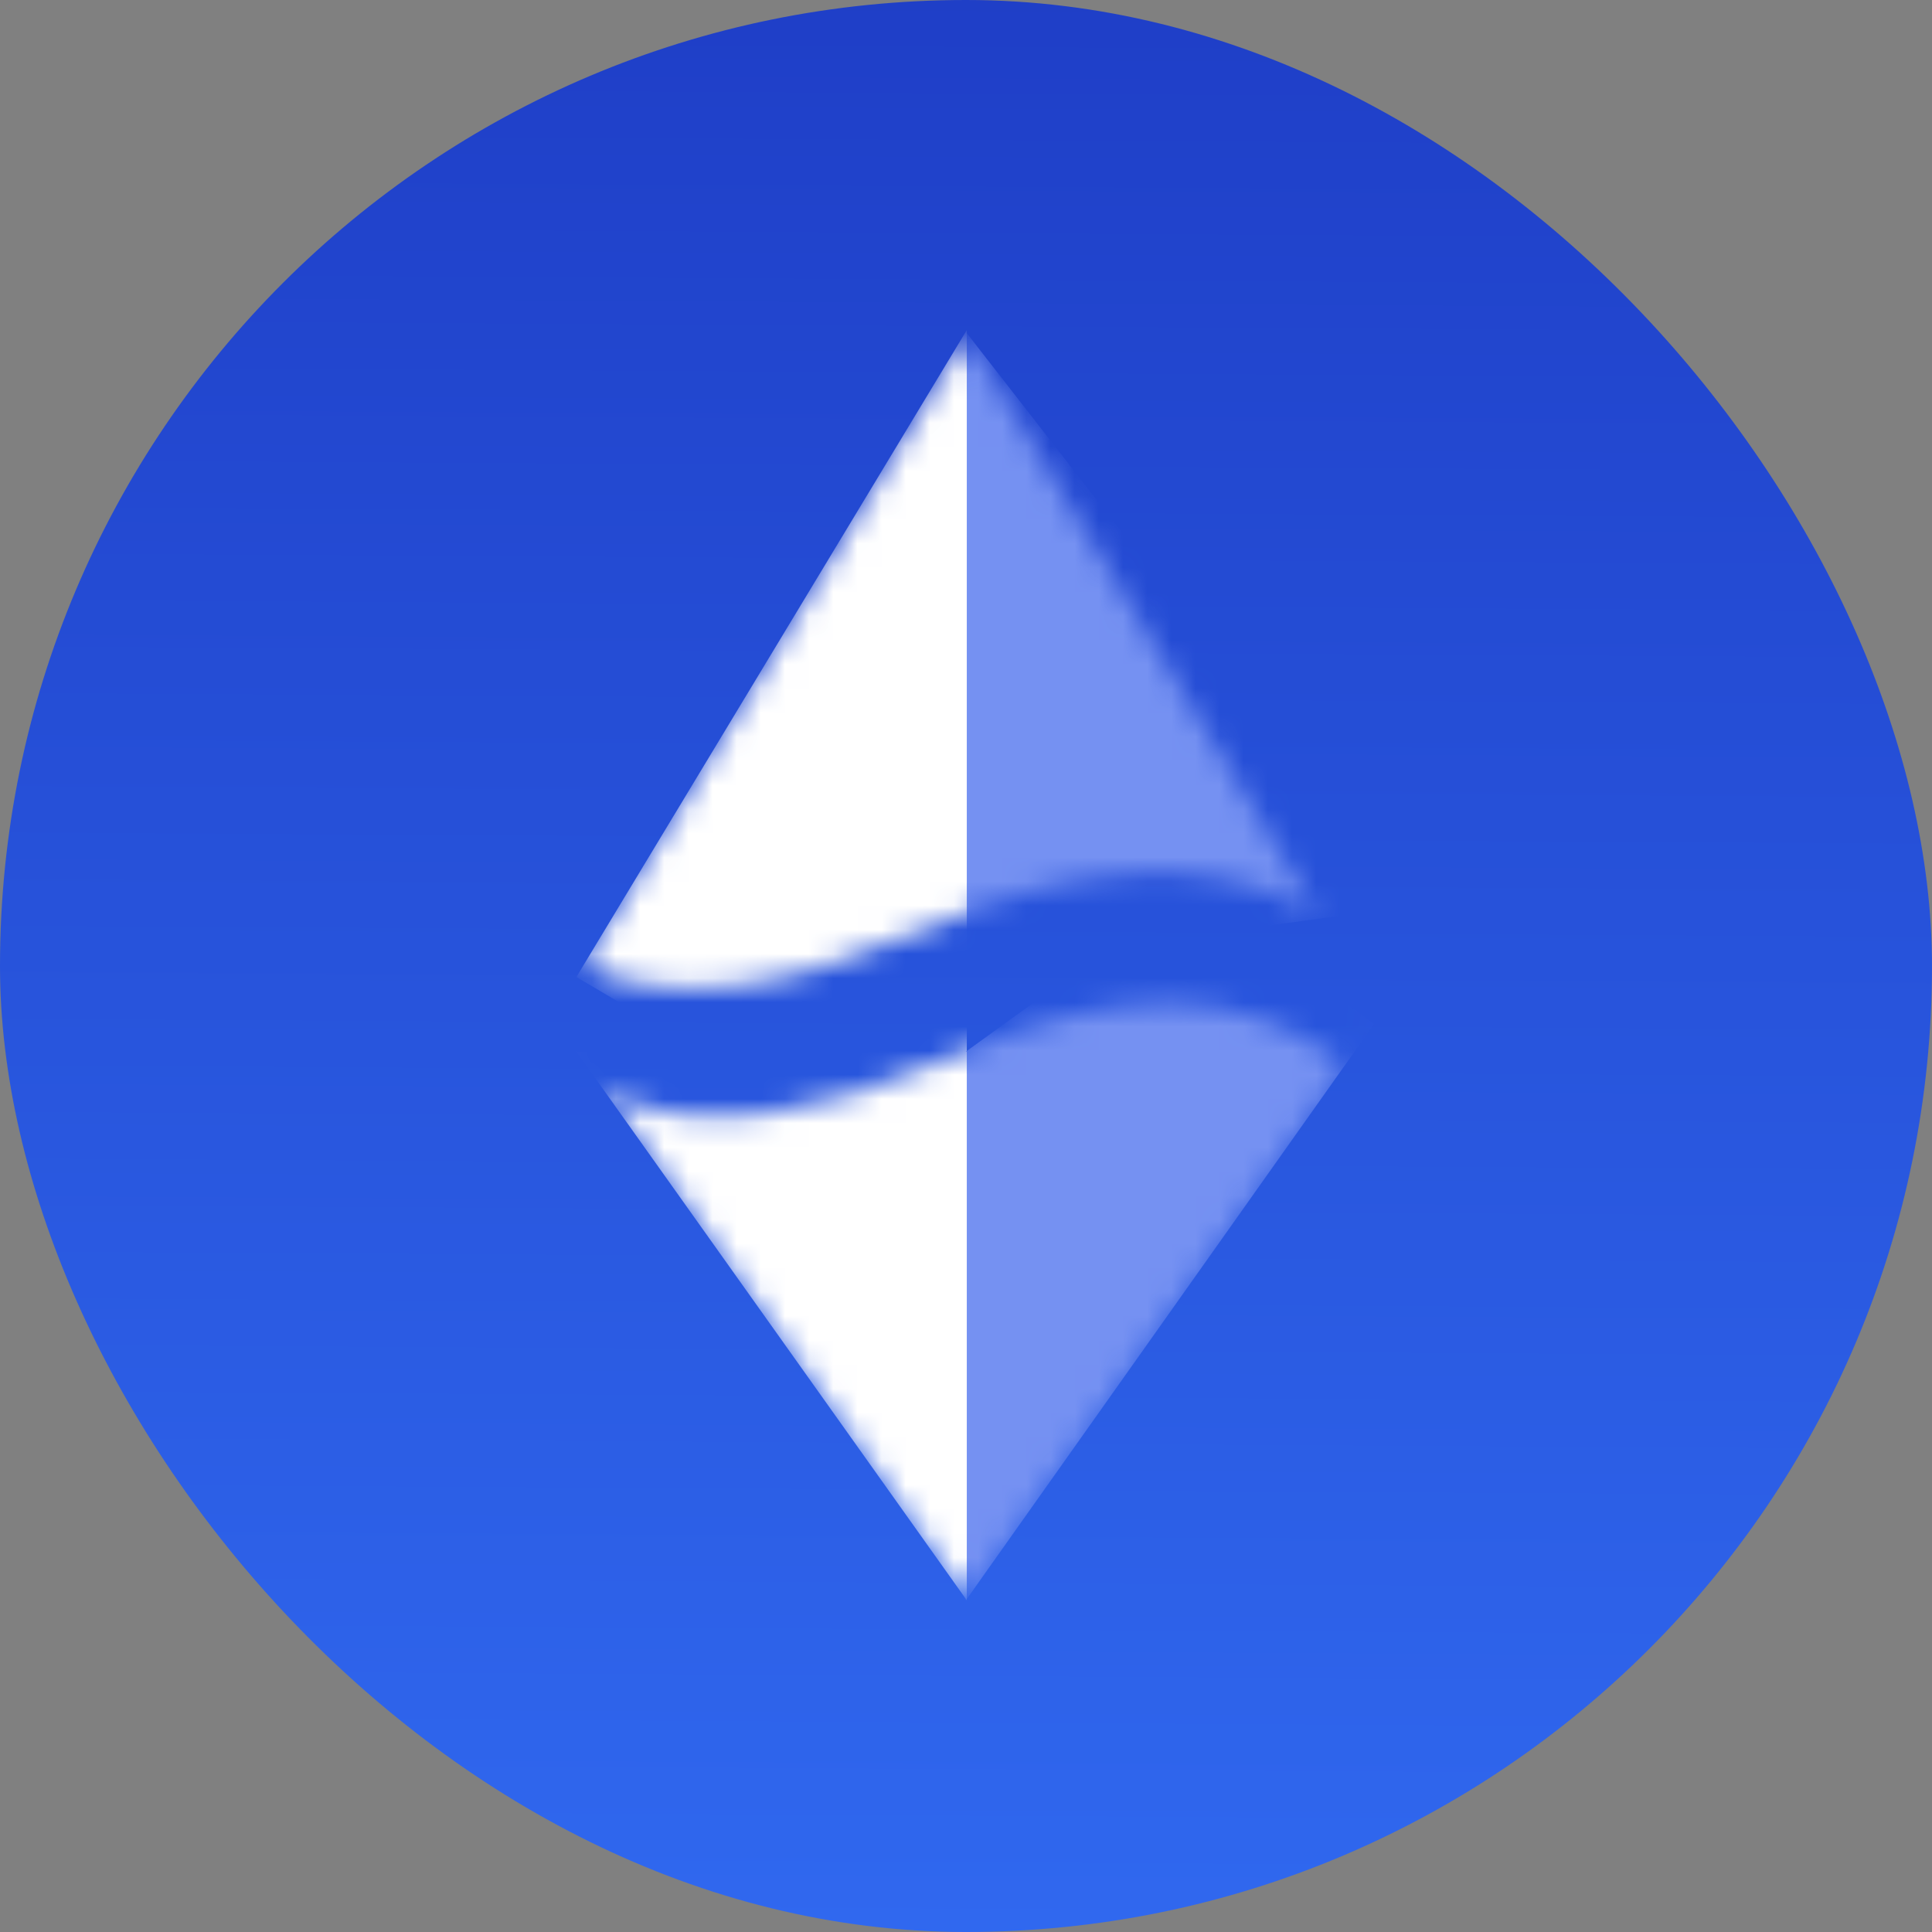 <svg width="80" height="80" viewBox="0 0 80 80" fill="none" xmlns="http://www.w3.org/2000/svg">
<rect x="0" y="0" width="80" height="80" fill="#808080" stroke="none"/>
<rect x="80" y="80" width="80" height="80" rx="40" transform="rotate(-180 80 80)" fill="url(#paint0_linear_2_326)"/>
<mask id="mask0_2_326" style="mask-type:alpha" maskUnits="userSpaceOnUse" x="22" y="13" width="36" height="54">
<path fill-rule="evenodd" clip-rule="evenodd" d="M23.176 41.624L22.867 42.133L23.719 43.328C23.458 42.771 23.287 42.182 23.176 41.624ZM24.187 39.96C27.499 41.62 32.182 41.133 38.236 38.499C44.597 35.732 49.809 35.397 53.872 37.492C54.127 37.624 54.362 37.764 54.578 37.91L40.033 13.867L24.187 39.96ZM56.921 41.783C56.945 41.982 56.959 42.178 56.966 42.369L57.133 42.133L56.921 41.783ZM55.726 44.113C51.134 40.622 46.137 40.846 39.296 43.821C33.821 46.203 29.467 46.829 26.235 45.699C25.661 45.499 25.188 45.201 24.798 44.841L40.033 66.2L55.726 44.113Z" fill="white"/>
</mask>
<g mask="url(#mask0_2_326)">
<path d="M40.037 13.8L39.533 14.975V40.067H40.037L58.5 37.5L40.037 13.8Z" fill="#7591F2"/>
<path d="M40.033 13.667L23.867 40.456L40.033 50V33.117V13.667Z" fill="white"/>
<path d="M39.995 43.545L39.797 53.313V65.686L39.995 66.266L56.9 42.4L49.333 36.8L39.995 43.545Z" fill="#7591F2"/>
<path d="M40.033 66.266L40.033 43.545H23.867L40.033 66.266Z" fill="white"/>
</g>
<defs>
<linearGradient id="paint0_linear_2_326" x1="120" y1="80" x2="119.216" y2="214.902" gradientUnits="userSpaceOnUse">
<stop stop-color="#3068EF"/>
<stop offset="1" stop-color="#1322AC"/>
</linearGradient>
</defs>
</svg>
